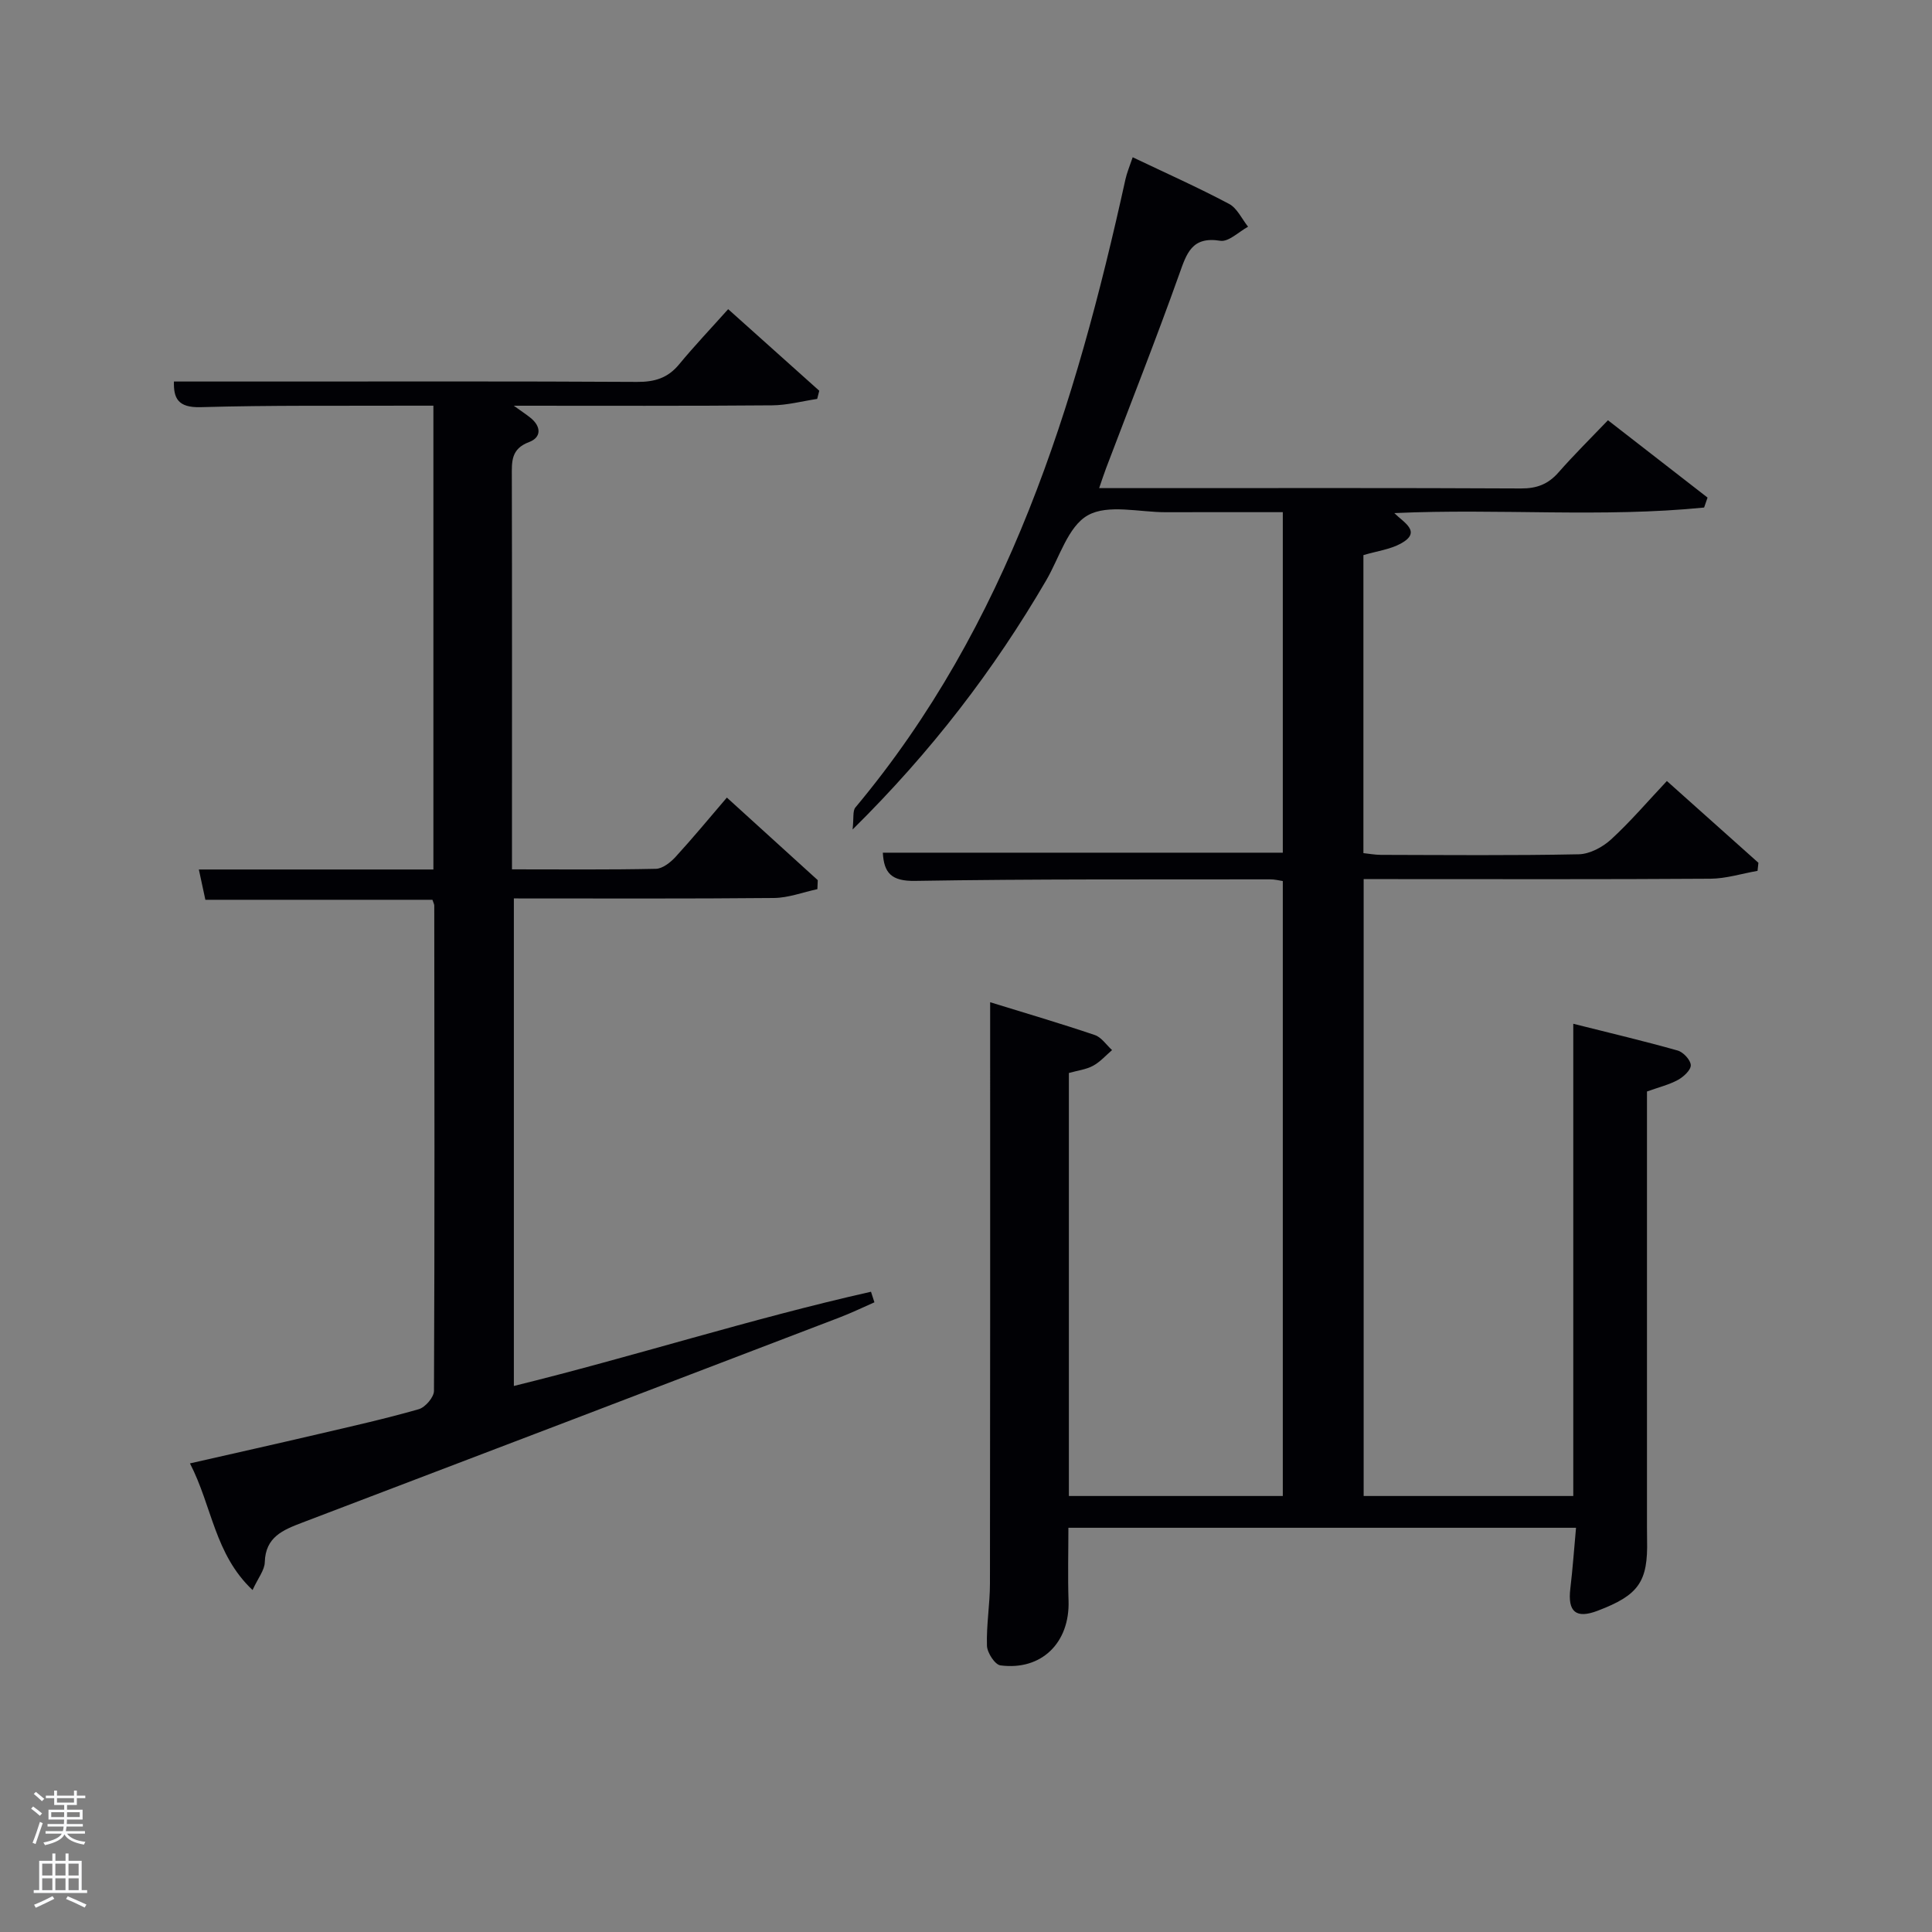 <svg enable-background="new 0 0 400 400" viewBox="0 0 400 400" xmlns="http://www.w3.org/2000/svg"><rect x="0" y="0" width="400" height="400" fill="#808080" stroke="none"/><path d="m6.44 374.46.42-.45c.65.47 1.27.95 1.85 1.44l-.45.49c-.65-.56-1.25-1.06-1.82-1.48m.93 7.33-.63-.26c.55-1.36 1.05-2.8 1.52-4.33.19.1.38.19.59.27-.46 1.29-.95 2.73-1.48 4.32m-.38-10.38.44-.42c.43.34 1.01.82 1.74 1.44l-.49.49c-.53-.51-1.09-1.01-1.69-1.51m2.5.35h1.72v-1.04h.59v1.04h3.52v-1.04h.59v1.04h1.75v.53h-1.75v1.42h-2.03v.97h3.22v2.03h-3.24c0 .35-.01.66-.03.93h3.32v.53h-3.37c-.03.27-.08.58-.15.94h3.96v.53h-3.71c.67.92 1.93 1.48 3.79 1.68-.13.24-.23.44-.29.59-2.13-.38-3.48-1.08-4.04-2.12-.43.97-1.77 1.72-4.03 2.23-.09-.19-.2-.37-.33-.55 2.1-.42 3.37-1.03 3.81-1.83h-3.36v-.53h3.58c.08-.29.13-.61.16-.94h-3.33v-.53h3.39c.02-.27.04-.58.04-.93h-3.23v-2.03h3.25v-.97h-2.07v-1.42h-1.73zm1.12 3.44v1h2.65c.01-.3.02-.44.02-.4v-.25-.35zm1.19-2h3.52v-.91h-3.52zm4.71 2h-2.63v.59c0 .15-.01.28-.01.4h2.64z" fill="#fafbfc"/><path d="m13.56 383.74h.63v1.52h2.72v6.07h1.13v.6h-11.06v-.6h1.13v-6.07h2.73v-1.52h.63v1.52h2.1v-1.52zm-2.69 8.83.38.56c-1.24.63-2.53 1.25-3.85 1.85-.1-.21-.21-.42-.34-.63 1.36-.55 2.63-1.15 3.81-1.78m-2.13-4.27h2.1v-2.45h-2.1zm0 3.04h2.1v-2.46h-2.1zm2.72-3.04h2.1v-2.45h-2.1zm0 3.04h2.1v-2.46h-2.1zm6.07 3.6c-1.41-.71-2.7-1.3-3.86-1.78l.35-.56c1.45.62 2.75 1.19 3.88 1.72zm-1.25-9.09h-2.1v2.45h2.1zm-2.09 5.49h2.1v-2.46h-2.1z" fill="#fafbfc"/><g fill="#010105"><path d="m352.82 105.08c-21.13 2.12-42.39.16-64.14 1.15 1.94 1.96 5.77 3.86 1.38 6.29-2.25 1.24-4.99 1.58-7.78 2.41v61.7c1.09.11 2.34.35 3.6.36 13.67.03 27.33.16 40.99-.12 2.28-.05 4.95-1.48 6.69-3.08 4.02-3.69 7.58-7.87 11.55-12.09 6.48 5.79 12.72 11.36 18.95 16.93-.06.56-.12 1.12-.18 1.67-3.26.57-6.51 1.61-9.77 1.63-22 .15-44 .08-66 .08-1.81 0-3.62 0-5.78 0v127.72h43.4c0-32.13 0-64.36 0-97.77 7.72 1.94 14.71 3.59 21.61 5.54 1.17.33 2.68 1.96 2.72 3.03.03 1.01-1.49 2.41-2.65 3.05-1.85 1.01-3.97 1.52-6.42 2.4v4.79 85.5c0 .83 0 1.67.02 2.5.21 8.72-1.71 11.48-10.24 14.72-4.48 1.71-6.23.23-5.65-4.59.49-4.07.77-8.17 1.18-12.59-35.29 0-69.9 0-105.1 0 0 4.93-.14 10.02.03 15.09.29 8.68-5.57 14.52-14.1 13.4-1.14-.15-2.75-2.63-2.79-4.07-.14-4.29.62-8.61.62-12.91.06-38 .04-76 .04-113.99 0-1.82 0-3.64 0-6.33 7.58 2.34 14.67 4.42 21.66 6.79 1.39.47 2.4 2.05 3.58 3.12-1.3 1.11-2.47 2.46-3.94 3.25-1.42.77-3.15.97-5 1.49v87.58h44.29c0-42.23 0-84.62 0-127.32-.75-.11-1.69-.36-2.63-.35-24.5.04-49-.09-73.49.32-4.92.08-6.46-1.63-6.69-5.84h82.81c0-23.06 0-46.44 0-70.5-7.98 0-16.08-.02-24.17.01-5.5.02-12.01-1.72-16.2.64-4.11 2.31-5.89 8.8-8.63 13.49-10.79 18.49-23.68 35.36-40.07 51.56.27-2.41-.01-3.85.58-4.56 31.59-37.79 45.58-83.13 55.91-130.05.31-1.4.89-2.75 1.5-4.57 6.86 3.27 13.52 6.24 19.95 9.65 1.68.89 2.65 3.11 3.94 4.73-1.92 1.04-4.02 3.18-5.74 2.91-5.94-.96-6.98 2.63-8.54 7-4.79 13.44-10.05 26.72-15.11 40.07-.46 1.21-.86 2.45-1.44 4.14h11.33c25.33 0 50.66-.06 76 .07 3.29.02 5.64-.89 7.78-3.33 3.17-3.61 6.59-6.99 10.23-10.79 7.18 5.57 13.9 10.79 20.62 16.01-.24.65-.48 1.35-.71 2.06z"/><path d="m39.33 302.98c9.26-2.11 17.96-4.05 26.63-6.08 6.94-1.62 13.9-3.18 20.74-5.14 1.35-.39 3.15-2.48 3.15-3.8.15-33.49.1-66.97.06-100.46 0-.3-.19-.61-.38-1.21-15.5 0-31.08 0-47.01 0-.43-2.01-.84-3.89-1.35-6.27h48.56c0-32.08 0-63.67 0-96.03-1.52 0-3.1-.01-4.68 0-14.49.06-28.99-.11-43.48.31-4.78.14-5.65-1.9-5.56-5.31h19.93c25.32 0 50.65-.07 75.97.08 3.64.02 6.35-.8 8.69-3.63 3.18-3.85 6.62-7.47 10.16-11.43 6.9 6.18 12.88 11.53 18.86 16.89-.14.56-.29 1.13-.43 1.69-3.11.47-6.22 1.31-9.33 1.33-17.48.15-34.96.08-53.49.08 1.67 1.2 2.57 1.79 3.41 2.46 2.27 1.79 2.38 4.08-.23 5.06-3.79 1.42-3.59 4.07-3.58 7.14.06 25.32.03 50.65.03 75.97v5.36c10.24 0 20.02.1 29.79-.11 1.39-.03 3.02-1.32 4.07-2.46 3.6-3.93 7-8.05 10.63-12.29 7.09 6.45 12.96 11.78 18.82 17.1-.03.62-.06 1.24-.08 1.86-3 .64-5.99 1.8-8.99 1.83-17.82.17-35.64.09-53.85.09v100.94c24.77-6.09 49.09-13.92 73.94-19.51.24.73.47 1.46.71 2.19-2.41 1.06-4.79 2.21-7.25 3.15-37.06 14.18-74.12 28.35-111.21 42.46-3.98 1.52-7.62 2.96-7.76 8.21-.04 1.63-1.37 3.23-2.53 5.75-7.86-7.4-8.37-17.34-12.96-26.22z"/></g></svg>